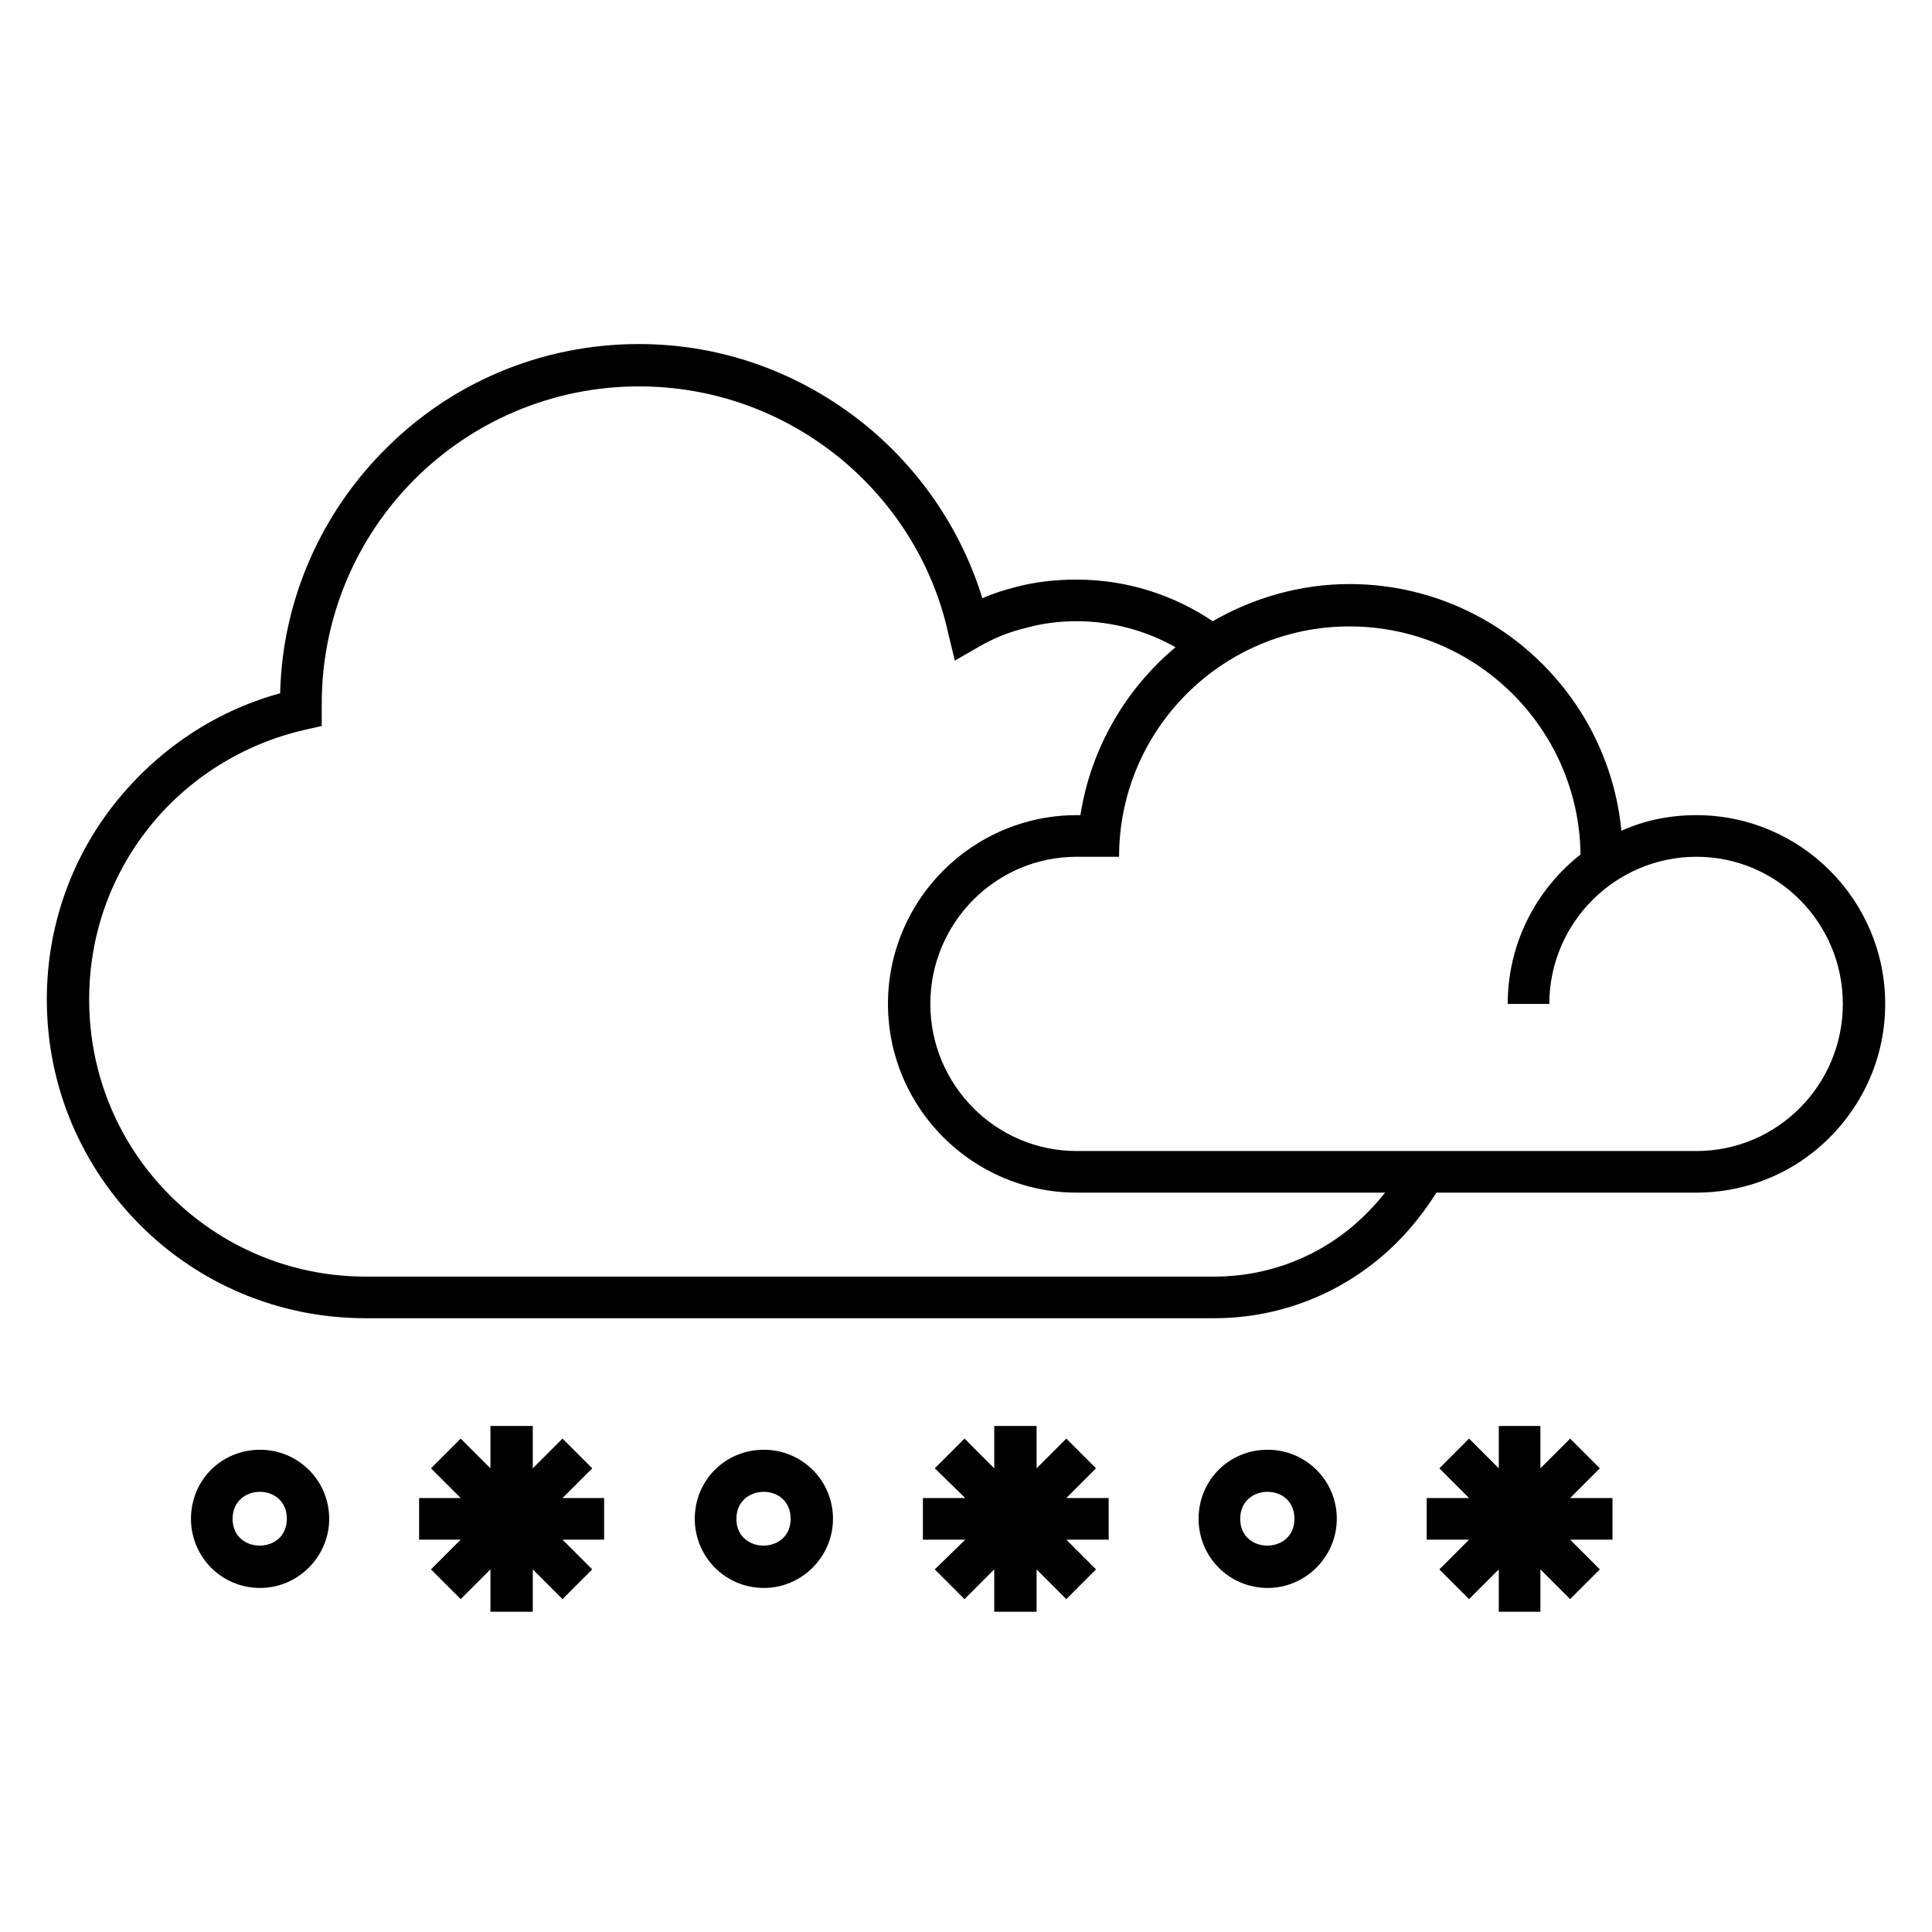 <?xml version="1.0" encoding="UTF-8"?>
<!DOCTYPE svg PUBLIC "-//W3C//DTD SVG 1.1//EN" "http://www.w3.org/Graphics/SVG/1.1/DTD/svg11.dtd">
<!-- Creator: CorelDRAW X7 -->
<svg xmlns="http://www.w3.org/2000/svg" xml:space="preserve" width="100%" height="100%" version="1.1" style="shape-rendering:geometricPrecision; text-rendering:geometricPrecision; image-rendering:optimizeQuality; fill-rule:evenodd; clip-rule:evenodd"
viewBox="0 0 2600 2600"
 xmlns:xlink="http://www.w3.org/1999/xlink">
 <defs>
  <style type="text/css">
   <![CDATA[
    .fil0 {fill:none}
    .fil1 {fill:black}
   ]]>
  </style>
 </defs>
 <g id="Layer_x0020_1">
  <g id="_2385222238720">
   <rect class="fil0" width="2600" height="2600"/>
   <path class="fil1" d="M1613 2044c0,-52 41,-93 93,-93 51,0 93,41 93,93 0,51 -42,93 -93,93 -52,0 -93,-42 -93,-93zm307 -28l0 56 57 0 -40 40 40 40 40 -40 0 57 56 0 0 -57 40 40 40 -40 -40 -40 57 0 0 -56 -57 0 40 -40 -40 -40 -40 40 0 -57 -56 0 0 57 -40 -40 -40 40 40 40 -57 0zm-621 56l-41 40 40 40 40 -40 0 57 57 0 0 -57 40 40 40 -40 -40 -40 57 0 0 -56 -57 0 40 -40 -40 -40 -40 40 0 -57 -57 0 0 57 -40 -40 -40 40 41 40 -57 0 0 56 57 0zm-679 0l-40 40 40 40 40 -40 0 57 57 0 0 -57 40 40 40 -40 -40 -40 56 0 0 -56 -56 0 40 -40 -40 -40 -40 40 0 -57 -57 0 0 57 -40 -40 -40 40 40 40 -56 0 0 56 56 0zm1122 -28c0,-49 -73,-48 -73,0 0,48 73,48 73,0zm-807 0c0,-52 41,-93 93,-93 51,0 93,41 93,93 0,51 -42,93 -93,93 -52,0 -93,-42 -93,-93zm129 0c0,-49 -73,-48 -73,0 0,48 73,48 73,0zm-714 -93c51,0 93,41 93,93 0,51 -42,93 -93,93 -52,0 -93,-42 -93,-93 0,-52 41,-93 93,-93zm36 93c0,-49 -73,-48 -73,0 0,48 73,48 73,0zm47 -1097l0 0zm762 404c0,140 114,254 254,254l415 0c-7,9 -15,18 -24,27 -52,53 -125,86 -206,86l-218 0 -556 0 -368 0c-103,0 -196,-42 -263,-109 -68,-68 -109,-161 -109,-264 0,-88 30,-168 81,-232 52,-65 126,-112 210,-131l22 -5 0 -23 0 -4 0 -3c0,-118 48,-225 125,-302 77,-77 184,-125 302,-125 101,0 193,35 266,93 74,59 129,143 150,239l9 37 33 -19c19,-11 41,-20 63,-25 21,-6 44,-9 68,-9 48,0 94,13 133,35 -67,56 -114,136 -128,226l-5 0c-140,0 -254,114 -254,254zm-1132 -6c0,119 48,226 126,304 77,77 184,125 303,125l368 0 556 0 218 0c96,0 183,-39 246,-102 20,-20 38,-43 53,-67l350 0c60,0 116,-21 159,-56 58,-47 95,-118 95,-198 0,-140 -114,-254 -254,-254 -36,0 -70,7 -101,21 -18,-186 -175,-332 -366,-332 -67,0 -130,19 -184,50 -52,-35 -115,-56 -183,-56 -28,0 -56,3 -82,10 -16,4 -31,9 -45,15 -29,-94 -86,-176 -161,-236 -83,-66 -187,-106 -301,-106 -134,0 -255,54 -342,142 -84,84 -138,200 -141,328 -88,24 -164,76 -220,145 -59,73 -94,166 -94,267zm2220 204l-834 0c-109,0 -197,-89 -197,-198 0,-109 88,-198 197,-198l43 0 14 0c0,-171 139,-310 310,-310 171,0 309,138 311,307 -60,47 -98,120 -98,201l56 0c0,-109 89,-198 198,-198 109,0 197,89 197,198 0,109 -88,198 -197,198z"/>
  </g>
 </g>
</svg>
